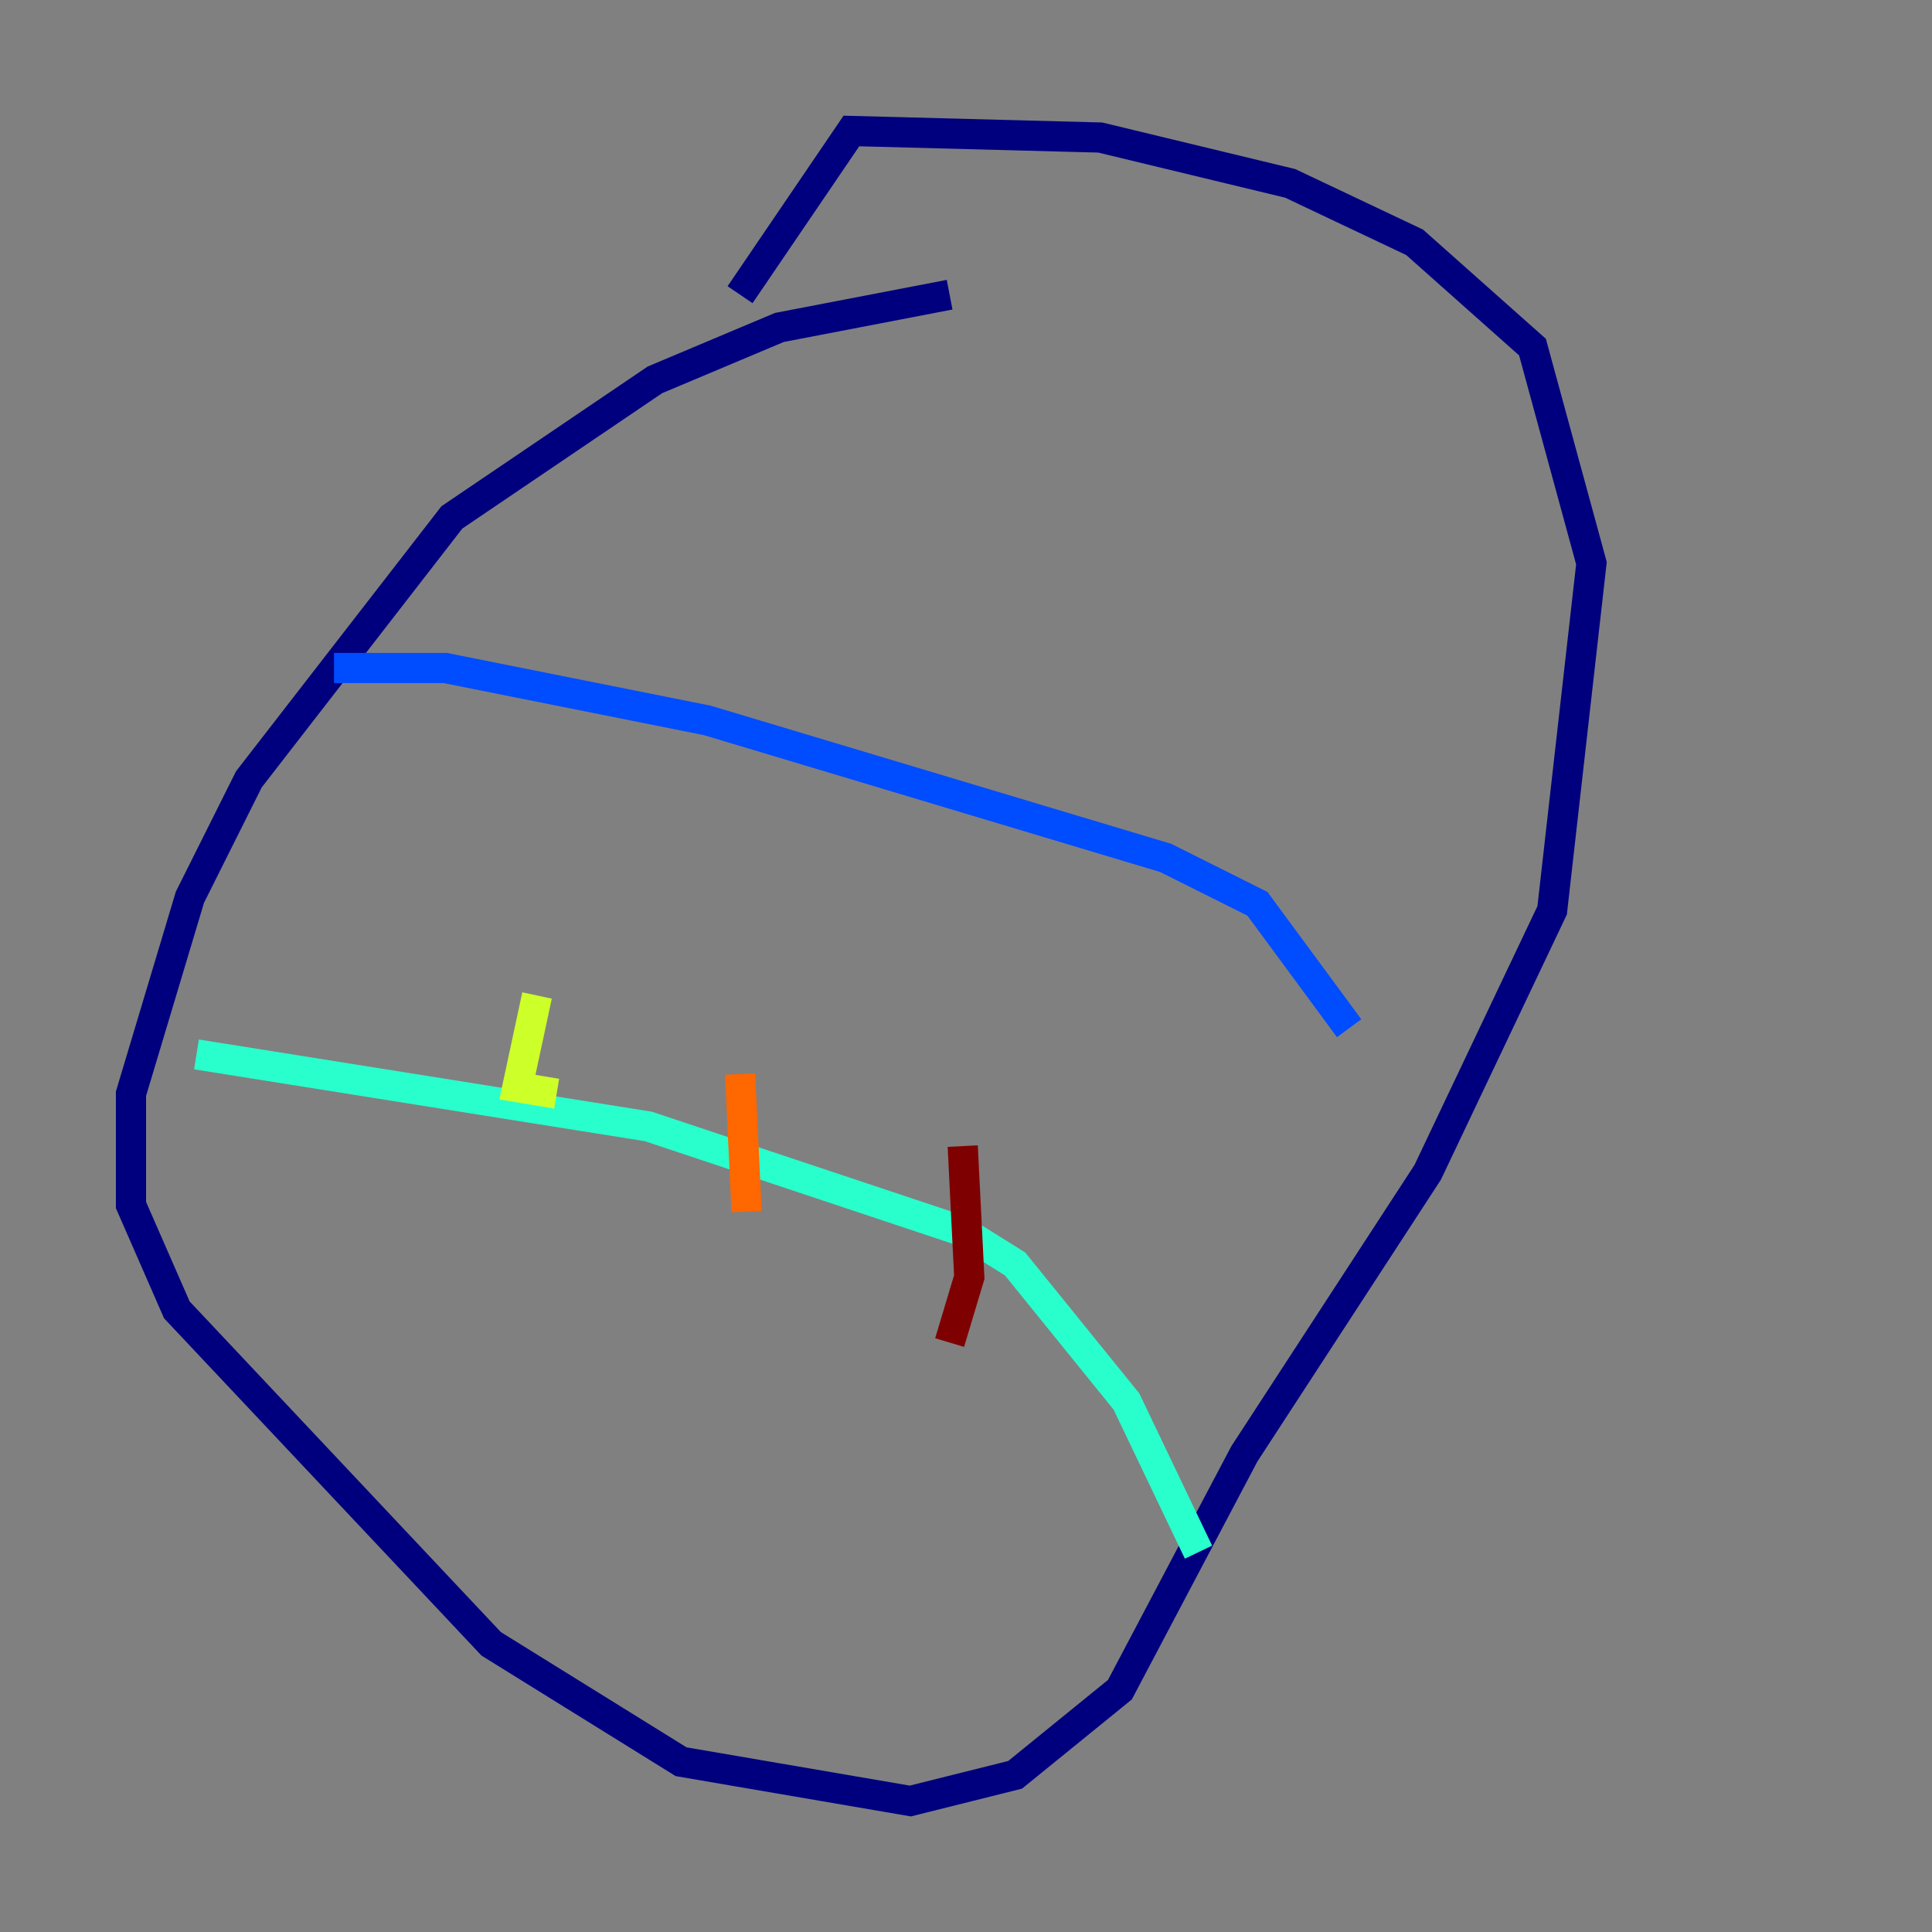 <?xml version="1.0" encoding="utf-8" ?>
<svg baseProfile="tiny" height="128" version="1.2" viewBox="0,0,128,128" width="128" xmlns="http://www.w3.org/2000/svg" xmlns:ev="http://www.w3.org/2001/xml-events" xmlns:xlink="http://www.w3.org/1999/xlink"><rect x="0" y="0" width="128" height="128" fill="#808080" stroke="none"/><defs /><polyline fill="none" points="62.915,19.525 51.634,21.695 43.39,25.166 29.939,34.278 16.488,51.634 12.583,59.444 8.678,72.461 8.678,79.837 11.715,86.78 32.542,108.909 45.125,116.719 60.312,119.322 67.254,117.586 74.197,111.946 82.441,96.325 94.59,77.668 102.834,60.312 105.437,37.315 101.532,22.997 93.722,16.054 85.478,12.149 72.895,9.112 56.407,8.678 49.031,19.525" stroke="#00007f" stroke-width="2" /><polyline fill="none" points="22.129,44.258 29.505,44.258 46.861,47.729 77.234,56.841 83.308,59.878 89.383,68.122" stroke="#004cff" stroke-width="2" /><polyline fill="none" points="13.017,69.858 42.956,74.63 63.783,81.573 67.254,83.742 74.63,92.854 79.403,102.834" stroke="#29ffcd" stroke-width="2" /><polyline fill="none" points="35.58,65.953 34.278,72.027 36.881,72.461" stroke="#cdff29" stroke-width="2" /><polyline fill="none" points="49.031,71.159 49.464,80.271" stroke="#ff6700" stroke-width="2" /><polyline fill="none" points="63.783,75.932 64.217,84.61 62.915,88.949" stroke="#7f0000" stroke-width="2" /></svg>
